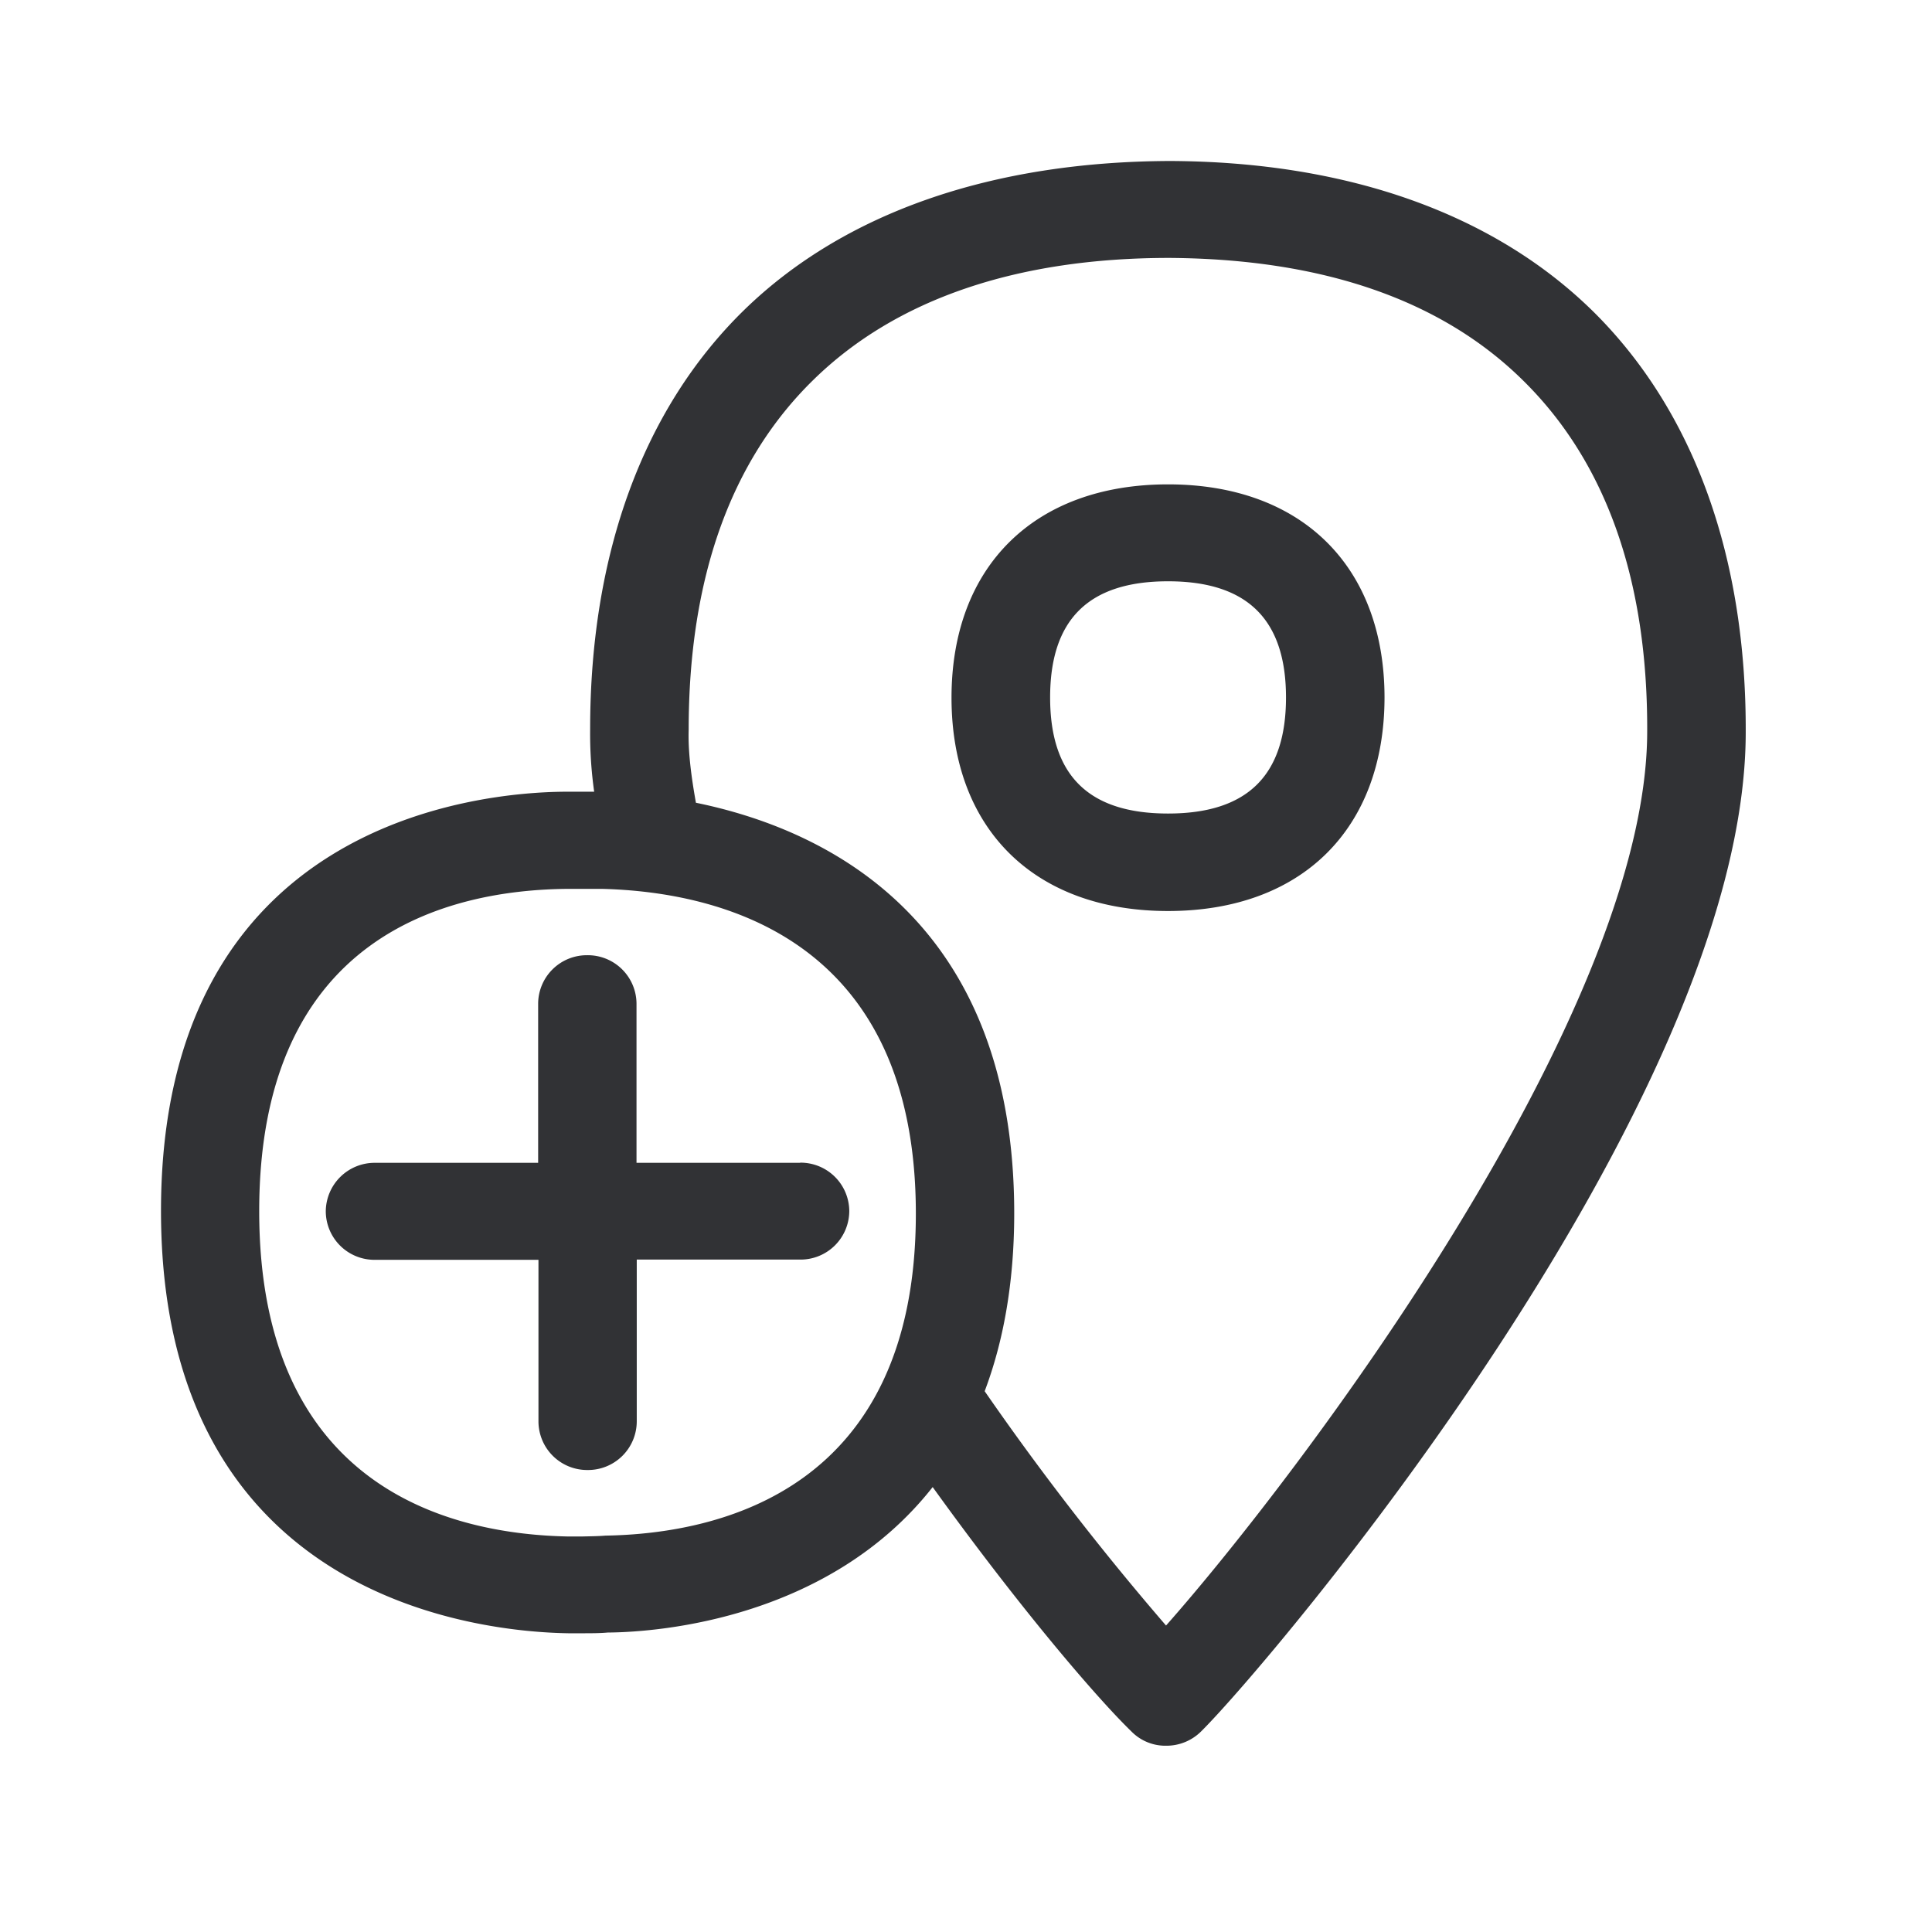 <svg width="24" height="24" viewBox="0 0 24 24" xmlns="http://www.w3.org/2000/svg"><path d="M14.485 20.193c1.663-1.88 5.969-7.585 5.977-11.098.009-1.88-.507-3.341-1.526-4.353-1.017-1.014-2.502-1.526-4.41-1.538-1.885 0-3.392.507-4.42 1.513C9.078 5.72 8.555 7.182 8.555 9.064c-.009.275.033.589.09.908 1.573.322 3.954 1.415 3.954 5.1 0 .878-.14 1.609-.367 2.21.7 1.012 1.451 1.981 2.253 2.911zM7.52 19.076c1.434-.023 3.857-.577 3.857-4s-2.437-3.995-3.89-4.034H7.03c-1.429.017-3.81.549-3.81 4.003 0 3.47 2.415 4.017 3.849 4.042h.154c.1-.003.207-.003.297-.011zM19.81 3.888c1.232 1.23 1.885 3.028 1.876 5.216-.008 4.61-5.93 11.58-6.767 12.406a.61.61 0 01-.432.176.59.59 0 01-.431-.176c-.423-.41-1.37-1.51-2.47-3.037-1.272 1.617-3.354 1.802-4.037 1.807-.098.009-.213.009-.32.009h-.17C5.997 20.272 2 19.894 2 15.042c0-4.838 3.955-5.199 5.014-5.207h.367a5.17 5.17 0 01-.05-.779c0-2.176.66-3.978 1.907-5.199 1.25-1.221 3.09-1.849 5.294-1.857 2.213.008 4.04.658 5.278 1.888zm-5.3 3.333c-.986 0-1.465.474-1.465 1.443 0 .97.479 1.442 1.465 1.442.986 0 1.465-.473 1.465-1.442 0-.97-.482-1.443-1.465-1.443zm0 4.096c-1.658 0-2.69-1.017-2.69-2.65s1.032-2.65 2.69-2.65 2.689 1.017 2.689 2.65c-.003 1.633-1.03 2.65-2.69 2.65zM9.94 14.443a.605.605 0 01.61.602.605.605 0 01-.61.602h-2.03v2.011a.605.605 0 01-.611.603.605.605 0 01-.61-.603V15.65H4.657a.605.605 0 01-.61-.602.607.607 0 01.61-.603h2.028v-1.977a.605.605 0 01.61-.602.605.605 0 01.612.602v1.977H9.94v-.002z" fill="#313235" fill-rule="nonzero"/></svg>